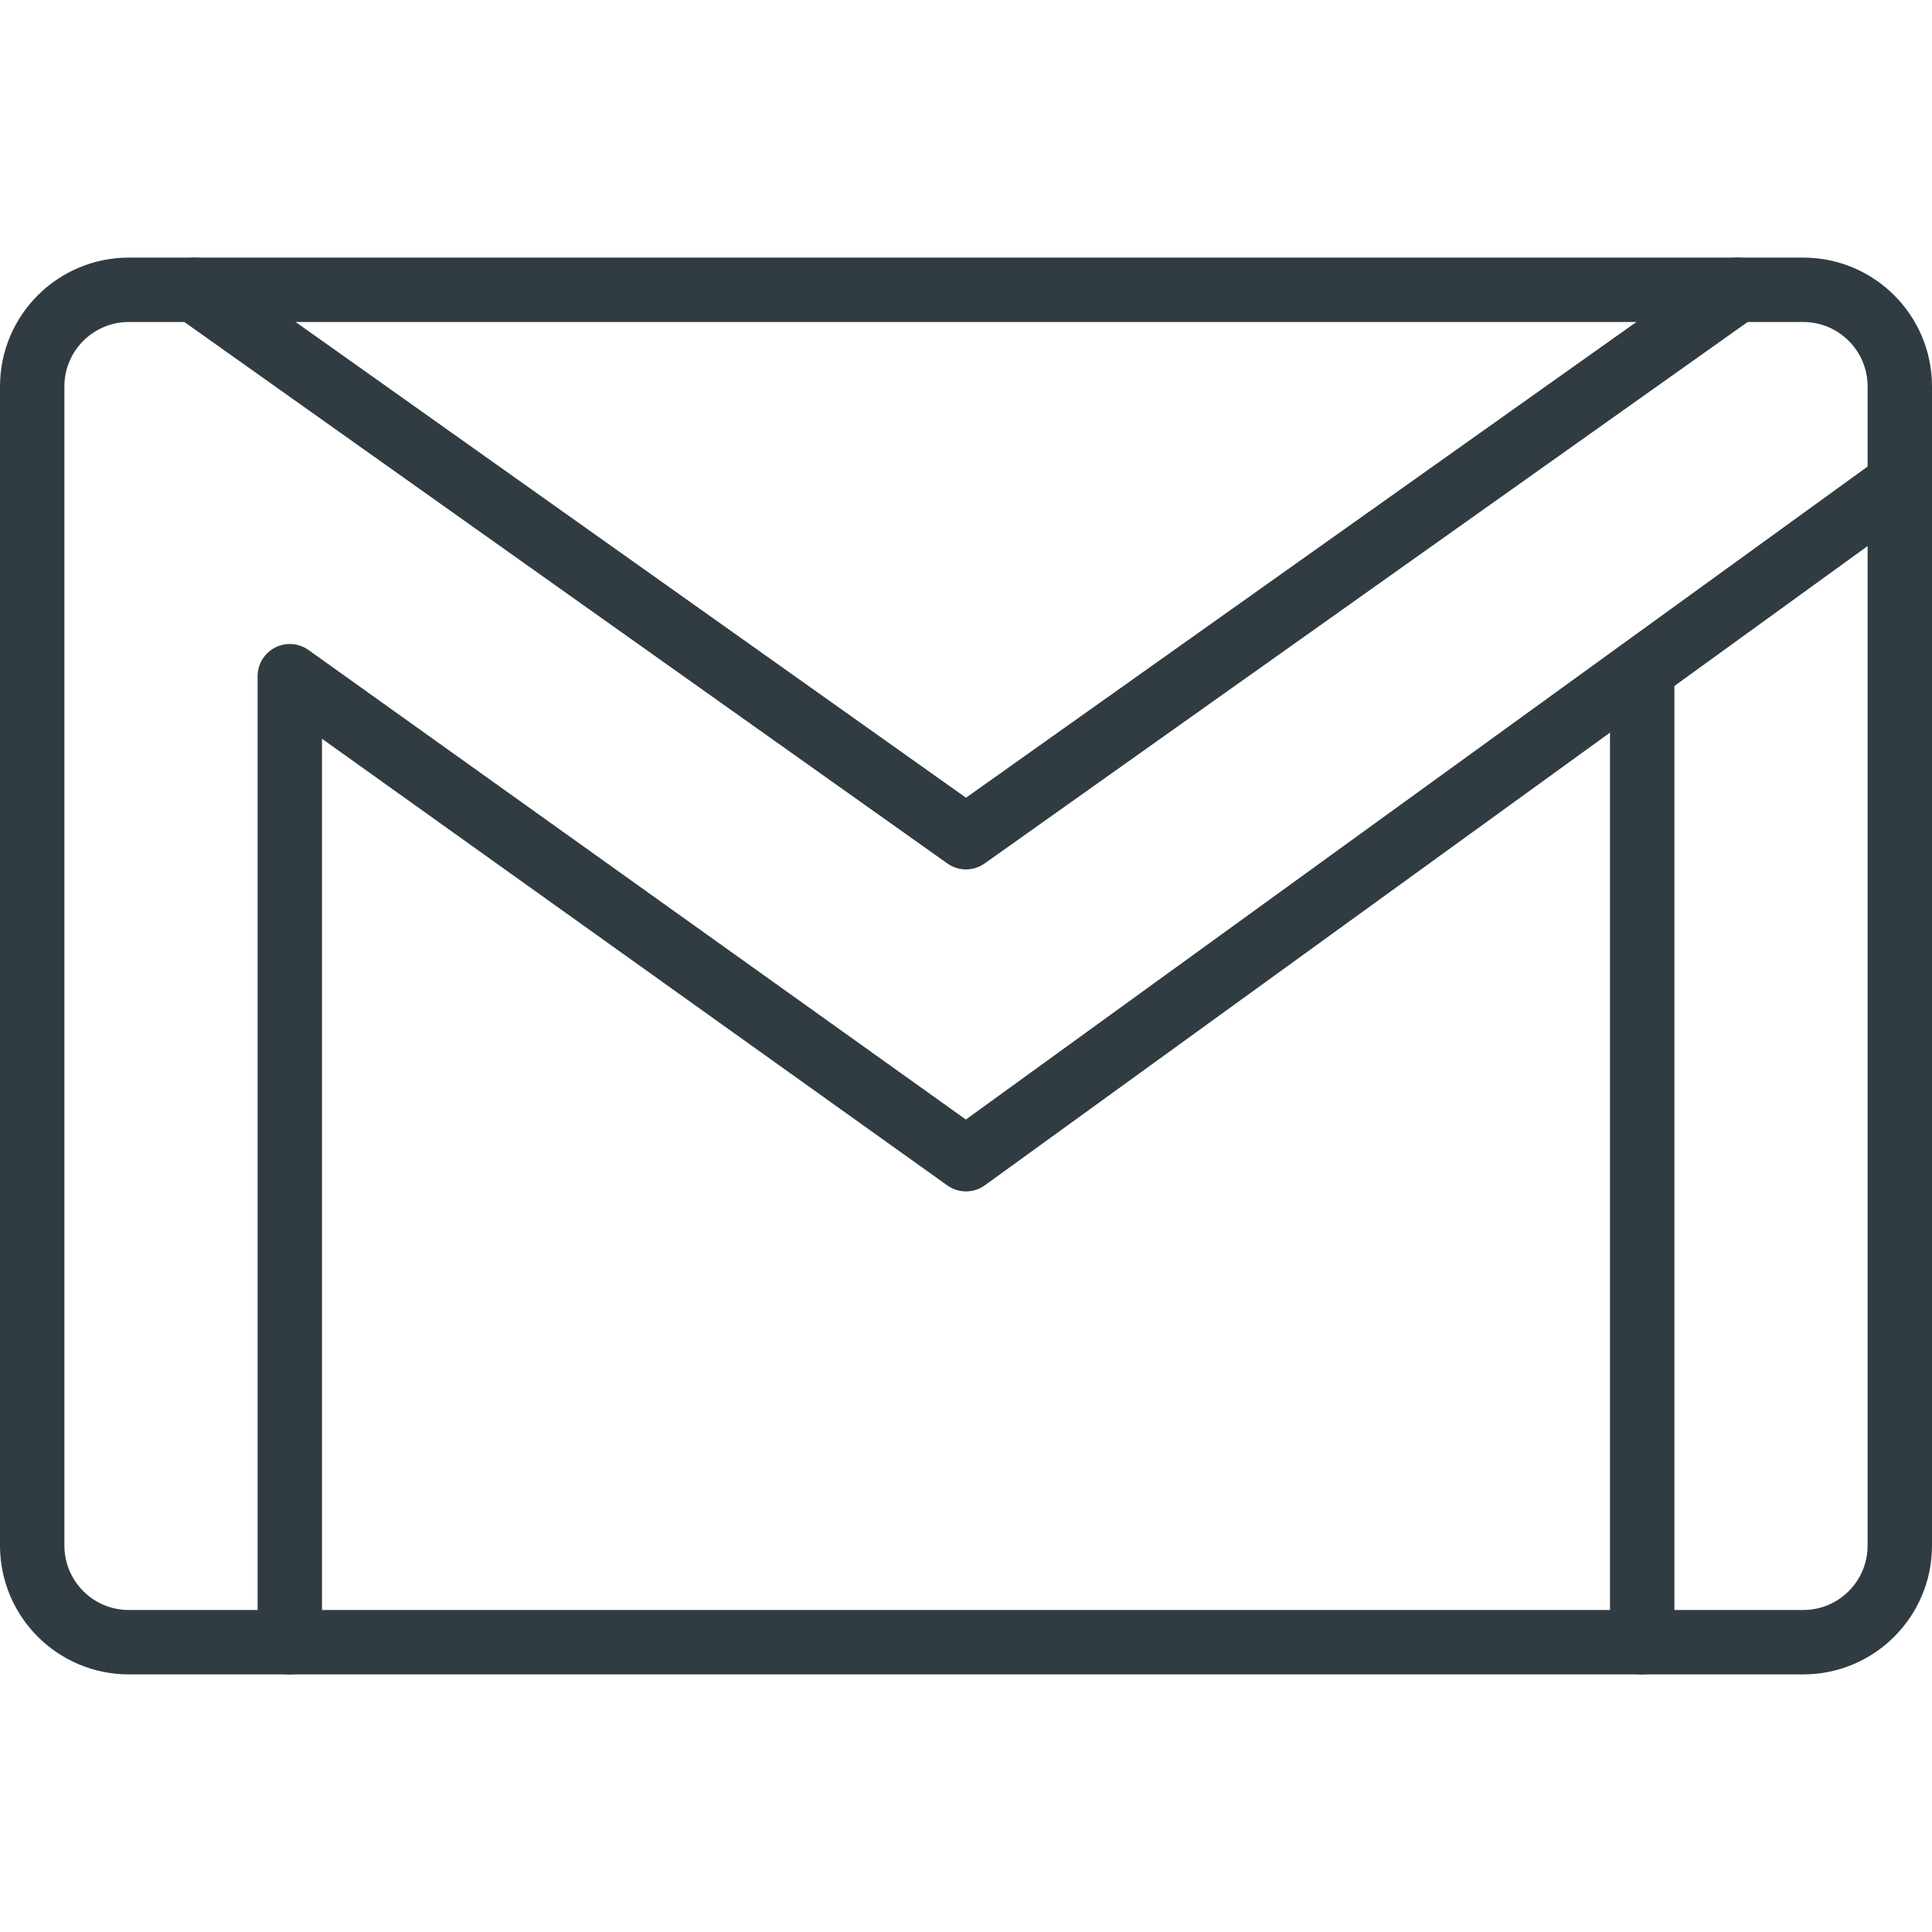 <?xml version="1.0" encoding="iso-8859-1"?>
<!-- Generator: Adobe Illustrator 21.0.0, SVG Export Plug-In . SVG Version: 6.00 Build 0)  -->
<svg version="1.1" id="Layer_1" xmlns="http://www.w3.org/2000/svg" xmlns:xlink="http://www.w3.org/1999/xlink" x="0px" y="0px"
	 viewBox="0 0 30 30" enable-background="new 0 0 30 30" xml:space="preserve">
<g id="XMLID_1109_">
	<path id="XMLID_1113_" fill="none" stroke="#303C42" stroke-linecap="round" stroke-linejoin="round" stroke-miterlimit="10" d="
		M28,25.5H2c-0.828,0-1.5-0.672-1.5-1.5V6c0-0.828,0.672-1.5,1.5-1.5h26c0.828,0,1.5,0.672,1.5,1.5v18
		C29.5,24.828,28.828,25.5,28,25.5z"/>
	
		<polyline id="XMLID_1112_" fill="none" stroke="#303C42" stroke-linecap="round" stroke-linejoin="round" stroke-miterlimit="10" points="
		26.978,4.5 15,13 3.022,4.5 	"/>
	
		<polyline id="XMLID_1111_" fill="none" stroke="#303C42" stroke-linecap="round" stroke-linejoin="round" stroke-miterlimit="10" points="
		4.5,25.5 4.5,10.5 15,18 29.5,7.5 	"/>
	
		<line id="XMLID_1110_" fill="none" stroke="#303C42" stroke-linecap="round" stroke-linejoin="round" stroke-miterlimit="10" x1="25.5" y1="10.5" x2="25.5" y2="25.5"/>
</g>
<g>
</g>
<g>
</g>
<g>
</g>
<g>
</g>
<g>
</g>
<g>
</g>
<g>
</g>
<g>
</g>
<g>
</g>
<g>
</g>
<g>
</g>
<g>
</g>
<g>
</g>
<g>
</g>
<g>
</g>
</svg>
